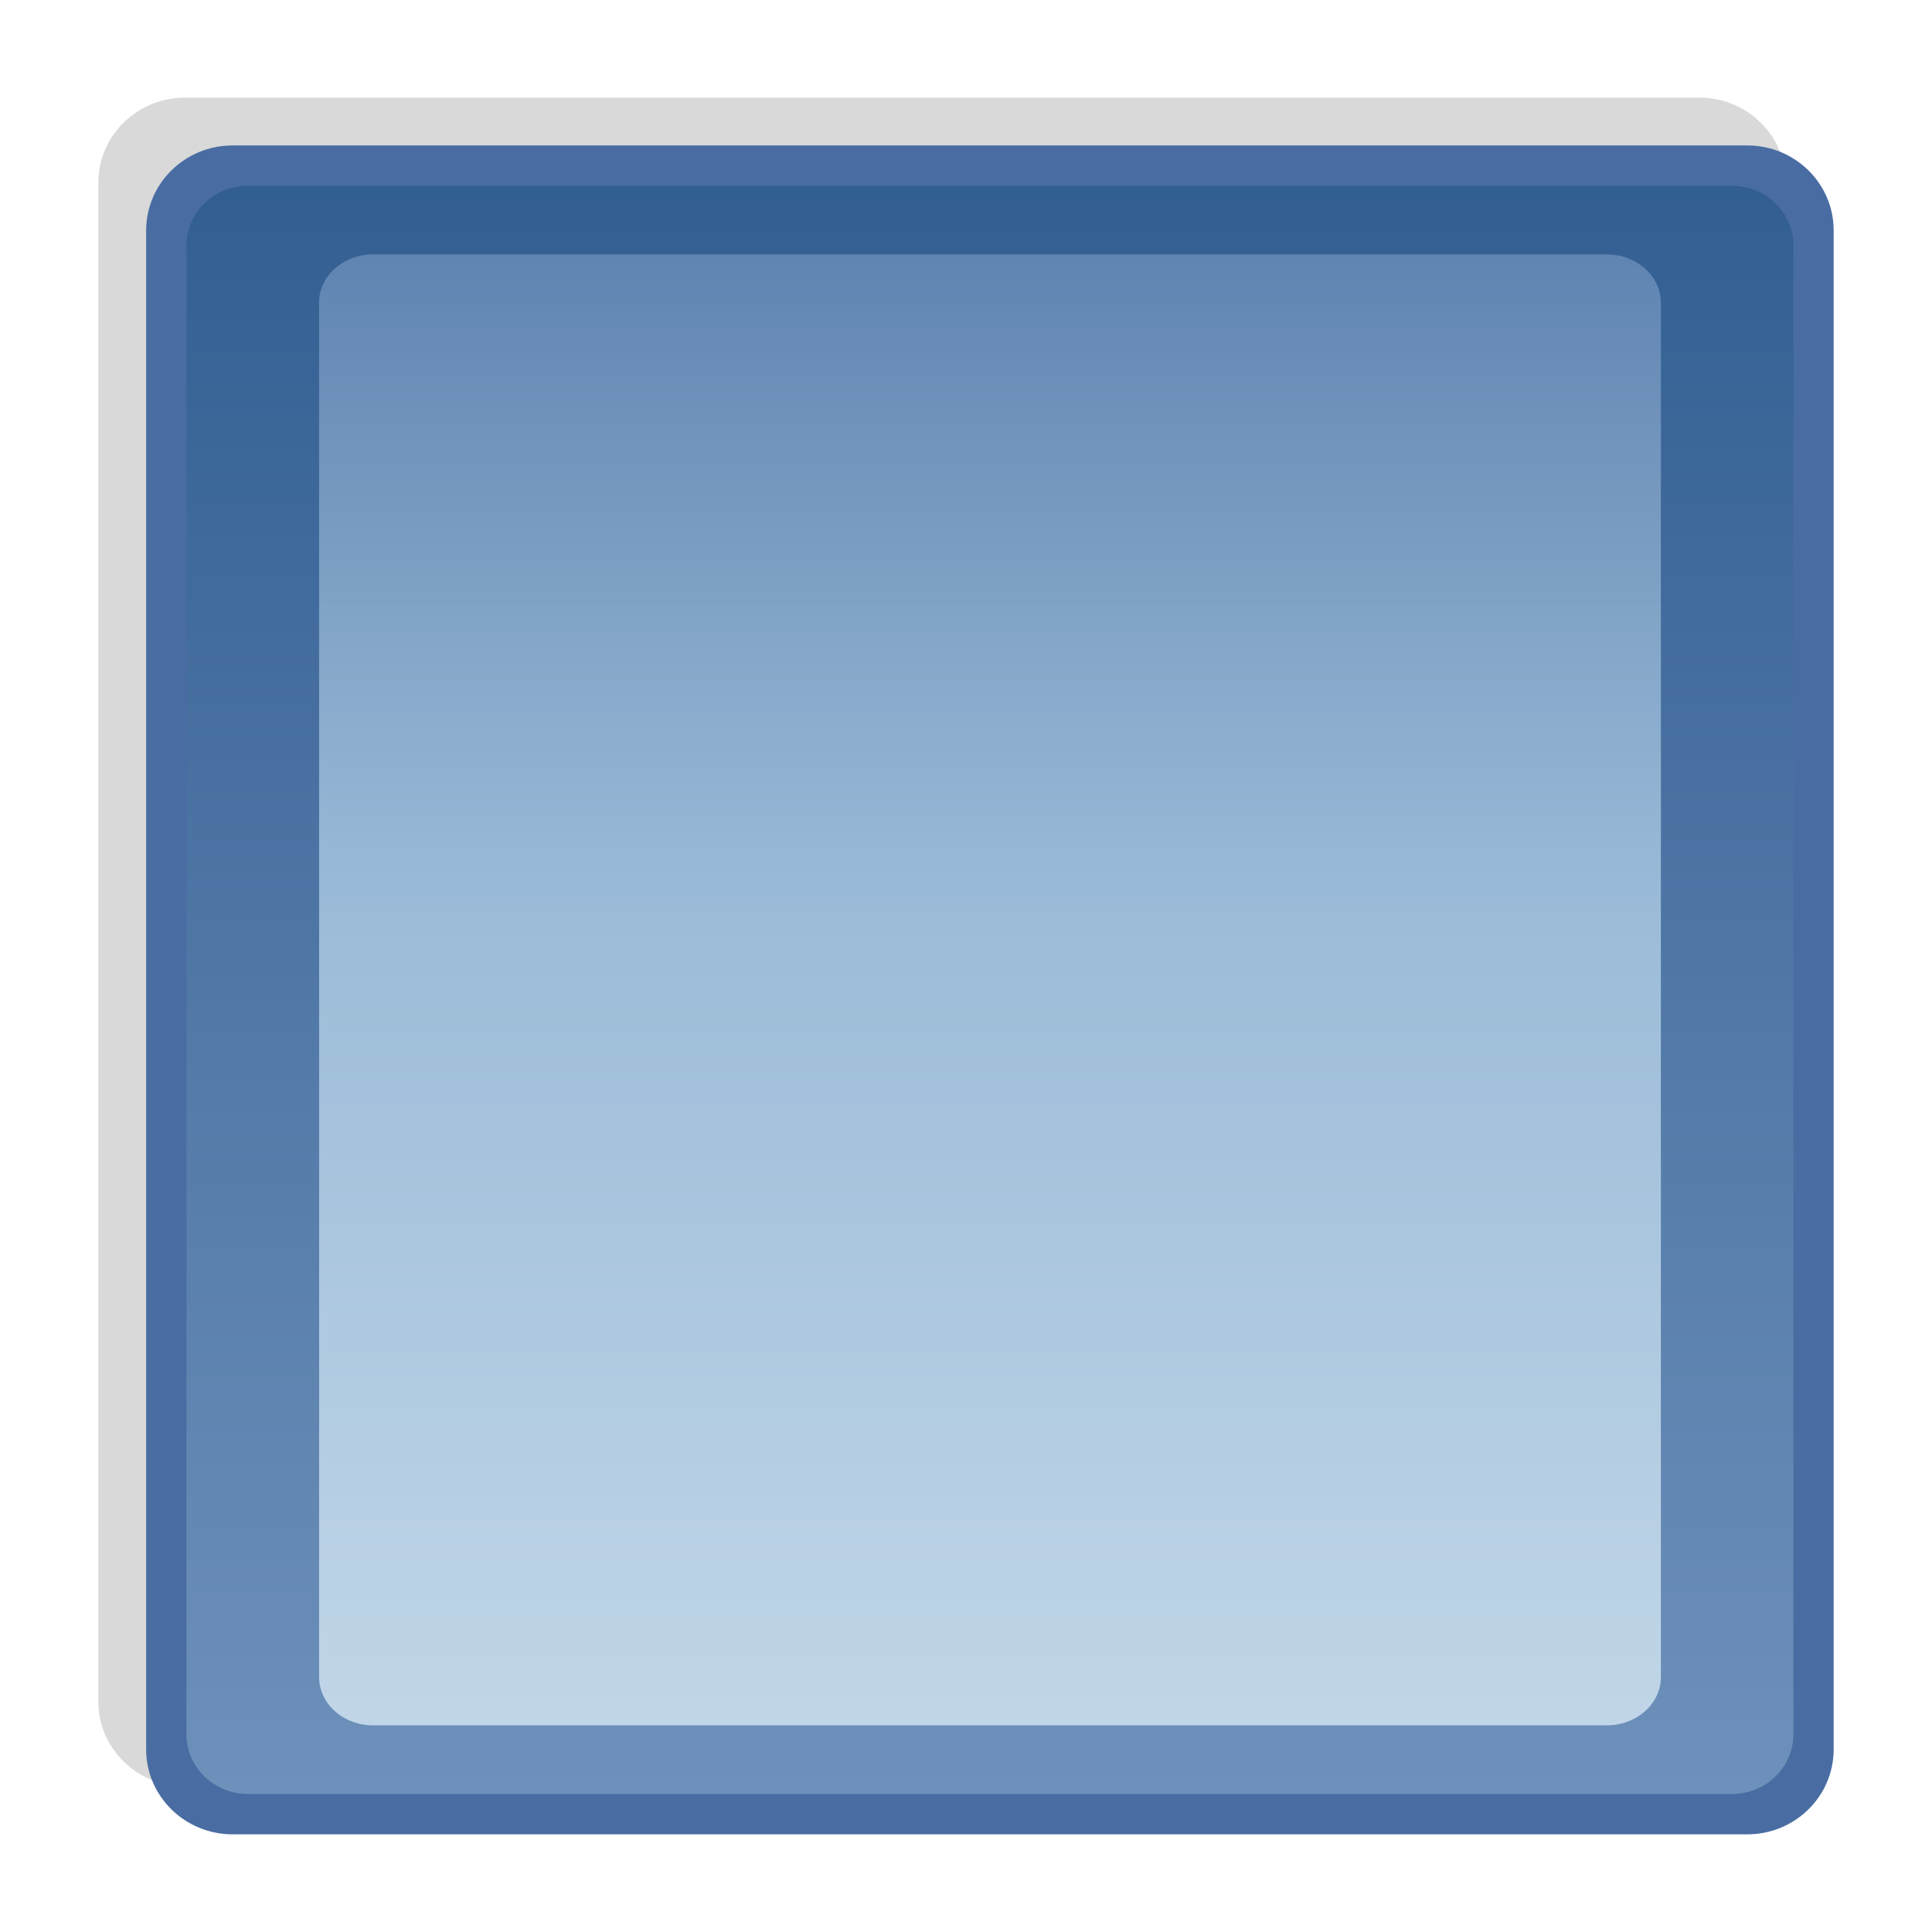 <?xml version="1.0" encoding="UTF-8"?>
<!DOCTYPE svg PUBLIC "-//W3C//DTD SVG 1.1 Tiny//EN" "http://www.w3.org/Graphics/SVG/1.1/DTD/svg11-tiny.dtd">
<svg width="40" height="40" viewBox="0 -1 40 40">
<path fill-opacity="0.15" d="M35.188,35.987c0.984,0,1.788-0.787,1.788-1.756V2.779c0-0.97-0.804-1.757-1.788-1.757H3.827 c-0.987,0-1.791,0.787-1.791,1.757v31.452c0,0.969,0.804,1.756,1.791,1.756H35.188z"/>
<path fill="#496DA2" d="M36.176,36.978c0.987,0,1.788-0.788,1.788-1.757V3.769c0-0.97-0.801-1.758-1.788-1.758H4.815 c-0.986,0-1.789,0.788-1.789,1.758v31.452c0,0.969,0.803,1.757,1.789,1.757H36.176z"/>
<linearGradient id="_3" gradientUnits="userSpaceOnUse" x1="20.5" y1="36.14" x2="20.5" y2="2.85">
<stop stop-color="#87A8CB" offset="0"/>
<stop stop-color="#235487" offset="1"/>
</linearGradient>
<path fill="url(#_3)" fill-opacity="0.6" d="M3.86,4.082c0-0.683,0.567-1.235,1.27-1.235h30.73 c0.702,0,1.27,0.553,1.27,1.235v30.824c0,0.683-0.567,1.236-1.27,1.236H5.13c-0.702,0-1.27-0.555-1.27-1.236V4.082z"/>
<linearGradient id="_4" gradientUnits="userSpaceOnUse" x1="20.5" y1="36.13" x2="20.5" y2="-1.74">
<stop stop-color="#CEE1EF" offset="0"/>
<stop stop-color="#A2C2DD" offset="0.5"/>
<stop stop-color="#496DA2" offset="1"/>
</linearGradient>
<path fill="url(#_4)" fill-opacity="0.9" d="M6.604,5.271c0-0.557,0.504-1.004,1.122-1.004h25.539 c0.618,0,1.122,0.447,1.122,1.004V33.72c0,0.556-0.504,1.002-1.122,1.002H7.727c-0.619,0-1.12-0.446-1.12-1.002V5.271H6.604z"/>
</svg>